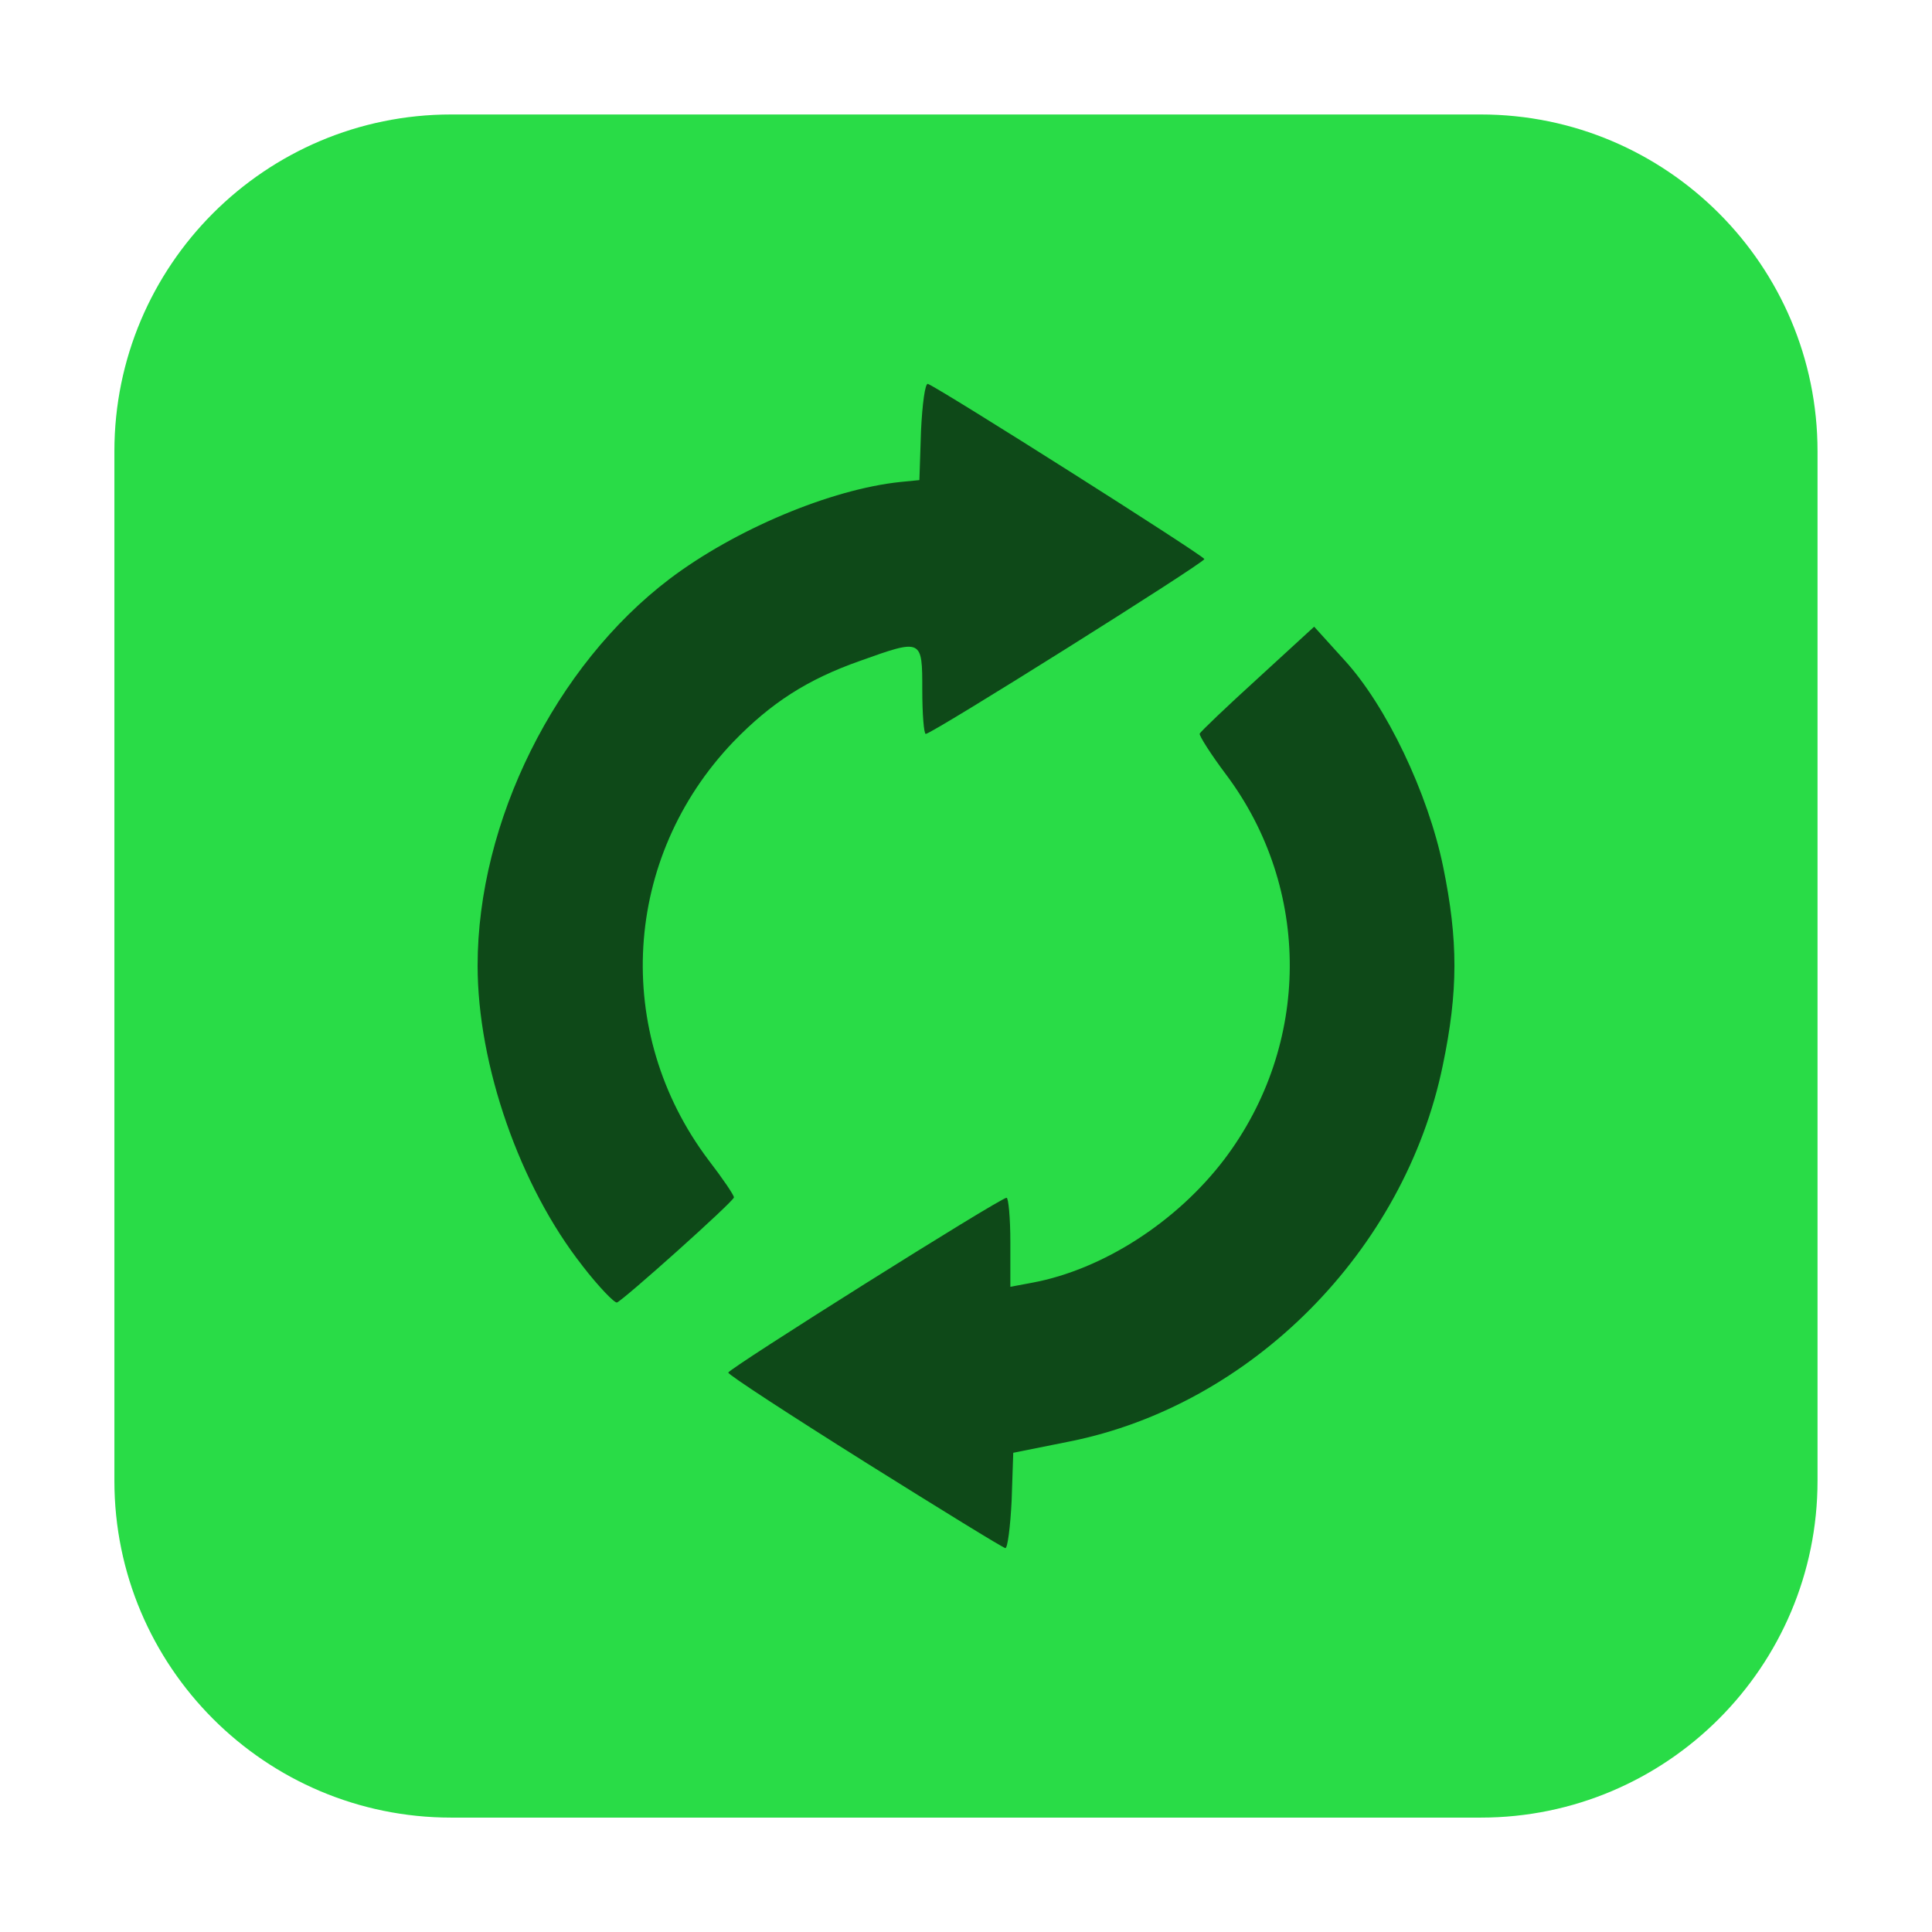 <svg height="24pt" viewBox="0 0 24 24" width="24pt" xmlns="http://www.w3.org/2000/svg"><path d="m5.605 1.422h12.789c2.309 0 4.184 1.875 4.184 4.184v12.789c0 2.309-1.875 4.184-4.184 4.184h-12.789c-2.309 0-4.184-1.875-4.184-4.184v-12.789c0-2.309 1.875-4.184 4.184-4.184zm0 0" fill="#29dc47" fill-rule="evenodd"/><path d="m10.742 18.16c-.934-.586-1.695-1.082-1.695-1.109 0-.047 3.379-2.172 3.457-2.172.023 0 .047.246.047.551v.555l.273-.051c.879-.164 1.797-.758 2.387-1.535 1.074-1.422 1.082-3.359.02-4.777-.191-.254-.336-.484-.328-.508.012-.027.336-.336.723-.688l.699-.641.375.414c.52.566 1.039 1.652 1.227 2.566.188.918.188 1.547-.004 2.469-.473 2.301-2.375 4.219-4.633 4.672l-.703.141-.02.594c-.016.328-.051.594-.078.59-.031-.004-.816-.488-1.746-1.07zm-3.508-2.438c-.777-.988-1.301-2.492-1.301-3.727 0-1.789.965-3.727 2.387-4.805.812-.613 2-1.113 2.867-1.203l.234-.023.02-.609c.016-.336.051-.598.086-.586.172.07 3.434 2.137 3.434 2.176 0 .047-3.383 2.172-3.461 2.172-.023 0-.043-.246-.043-.547 0-.637 0-.637-.777-.359-.652.23-1.102.52-1.57 1.004-1.375 1.438-1.504 3.609-.309 5.195.18.234.32.441.316.465-.008.055-1.379 1.281-1.453 1.305-.031.008-.227-.195-.43-.457zm0 0" fill-opacity=".667"/></svg>